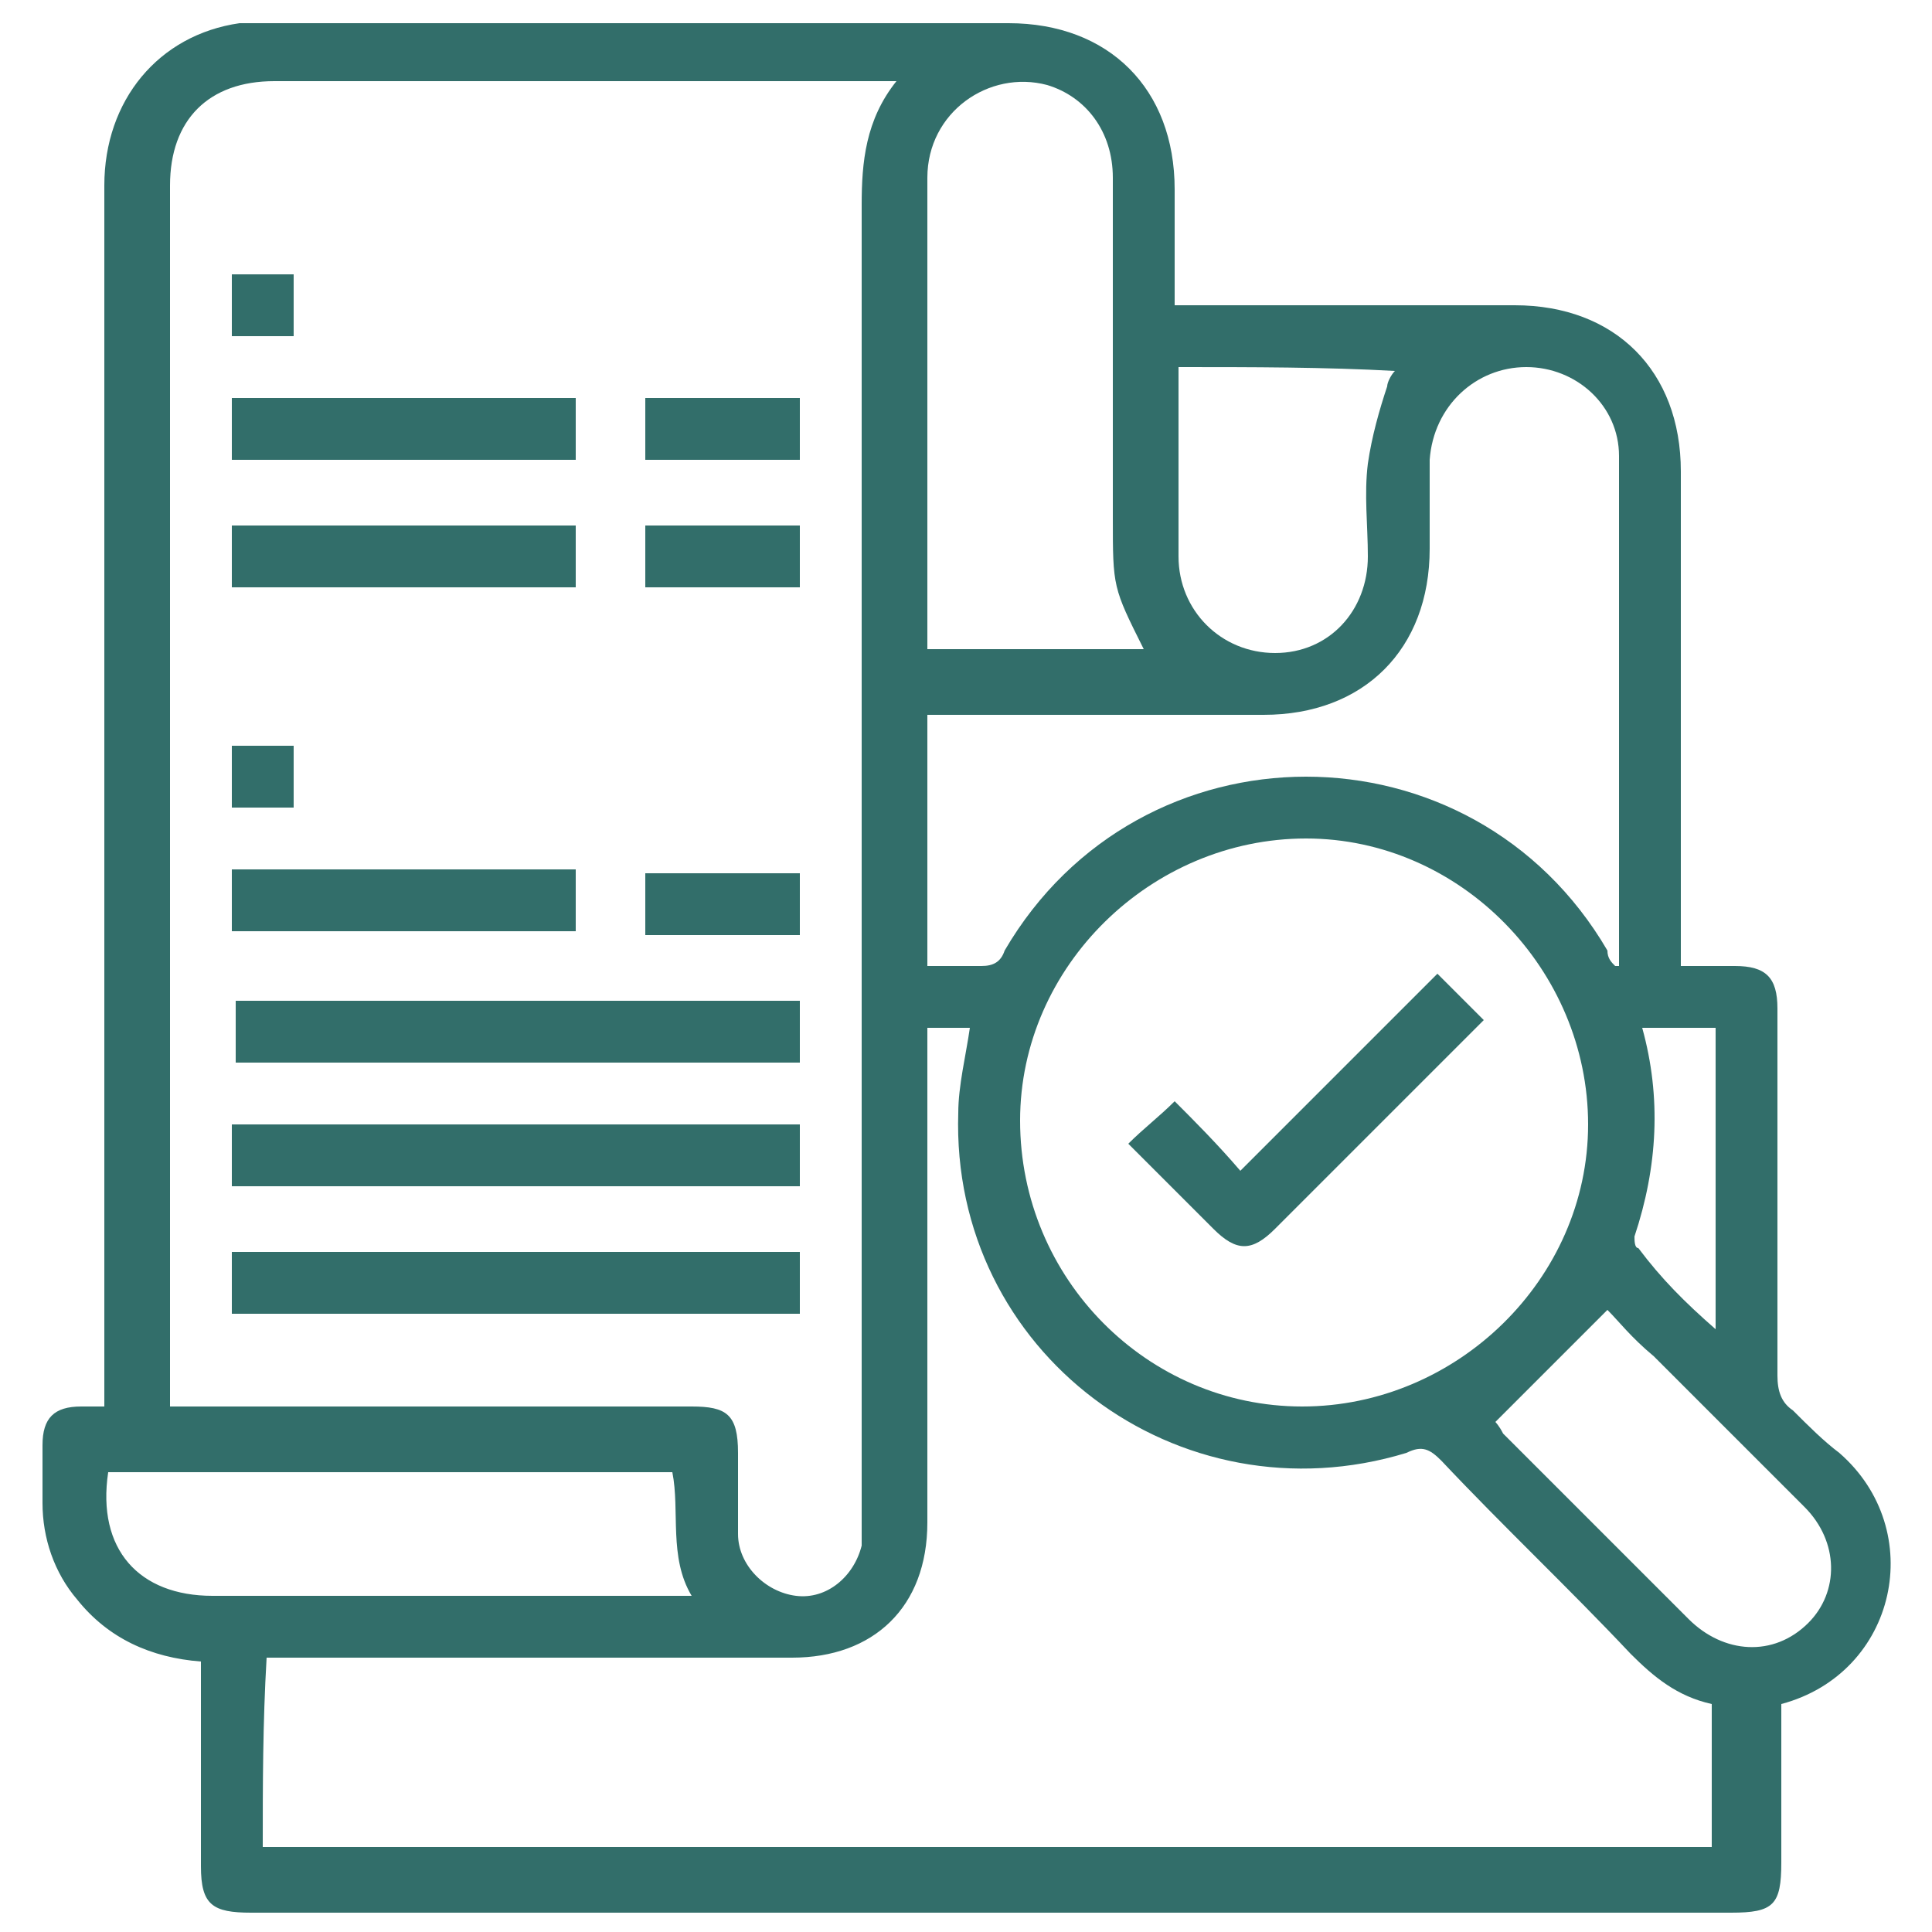 <?xml version="1.0" encoding="utf-8"?>
<!-- Generator: Adobe Illustrator 27.8.1, SVG Export Plug-In . SVG Version: 6.00 Build 0)  -->
<svg version="1.1" id="Layer_1" xmlns="http://www.w3.org/2000/svg" xmlns:xlink="http://www.w3.org/1999/xlink" x="0px" y="0px"
	 viewBox="0 0 50 50" style="enable-background:new 0 0 50 50;" xml:space="preserve">
<style type="text/css">
	.st0{display:none;}
	.st1{display:inline;fill:#FDC70A;}
	.st2{display:inline;fill:#11B482;}
	.st3{fill:#326E6A;}
</style>
<g class="st0">
	<path class="st1" d="M0.5,40.2c0.4-0.5,0.8-0.9,1.1-1.4c1.2-1.6,2.2-3.3,2.7-5.3c0.3-0.9,0.4-1.8,0.6-2.6c0-0.2,0-0.2-0.2-0.3
		c-1.6-1-1.5-3.3,0.2-4.1c0.2-0.1,0.2-0.2,0.2-0.3c0-1.1,0.1-2.1,0.3-3.2c0.3-1.4,1-2.6,2-3.7l0.1-0.1c-0.6-0.2-1.1-0.4-1.7-0.6
		c-1.2-0.4-2.4-0.8-3.5-1.2C2,17.3,1.8,17.2,1.6,17c-0.4-0.3-0.4-0.6,0-0.9c0.2-0.2,0.5-0.4,0.8-0.5c4.1-1.4,8.2-2.8,12.4-4.2
		c3.1-1.1,6.3-2.1,9.4-3.2c1.4-0.5,1-0.5,2.5,0c3.3,1.2,6.7,2.3,10.1,3.5c2.8,1,5.6,1.9,8.4,2.9c1,0.3,2,0.7,3,1
		c0.3,0.1,0.7,0.3,0.9,0.5c0.4,0.3,0.4,0.7,0,0.9c-0.2,0.2-0.5,0.3-0.8,0.4c-2.9,1-5.7,2-8.6,3c-2.7,0.9-5.4,1.9-8.1,2.8
		c-1.8,0.6-3.6,1.2-5.4,1.9c-0.5,0.2-0.9,0-1.4-0.1c-3.4-1.2-6.8-2.3-10.3-3.5c-0.4-0.1-0.9-0.3-1.4-0.5c0.1,0,0.2-0.1,0.2-0.1
		c3.9-1.6,7.8-3.1,11.7-4.7c0.2-0.1,0.4-0.2,0.6-0.2c0.6-0.3,0.9-0.9,0.6-1.5c-0.2-0.6-0.9-0.8-1.5-0.6c-0.8,0.3-1.6,0.6-2.4,1
		c-2.8,1.1-5.6,2.3-8.3,3.4c-1.2,0.5-2.4,1-3.7,1.5C9.9,20,9.4,20.5,8.9,21c-0.9,1.1-1.3,2.3-1.4,3.7c-0.1,0.5-0.1,1.1-0.1,1.6
		c0,0.1,0.1,0.2,0.1,0.3c1.3,0.9,1.3,2.8,0.1,3.7c-0.1,0.1-0.1,0.2-0.1,0.3c0.1,1.1,0.1,2.1,0.2,3.2c0.1,1.6,0,3.1-0.4,4.6
		c-0.5,1.6-1.4,2.8-3,3.6c-0.1,0-0.2,0.1-0.3,0.1c0,0,0,0-0.1,0S3.7,42,3.7,42c-0.7-0.3-1.3-0.6-2-1C1.3,40.8,0.9,40.5,0.5,40.2
		L0.5,40.2z"/>
	<path class="st1" d="M41,22.9c0,0.1,0,0.2,0,0.3c0,2.4,0,4.8,0,7.2c0,0.6-0.2,1-0.6,1.4c-0.3,0.5-0.8,0.7-1.3,1
		c-2.7,1.3-5.5,2.3-8.4,2.8c-2.4,0.4-4.8,0.6-7.3,0.4c-2.8-0.2-5.6-0.7-8.2-1.7c-1.2-0.4-2.3-1-3.4-1.5c-0.4-0.2-0.6-0.7-0.8-1.1
		c0,0,0-0.1,0.1-0.2c1.1-1.5,1-3.6-0.2-4.9c0,0-0.1-0.1-0.1-0.2c0-1.1,0-2.2,0-3.4c0.6,0.2,1.2,0.4,1.8,0.6c2.2,0.8,4.5,1.5,6.7,2.3
		c1.9,0.6,3.8,1.3,5.7,2c0.5,0.2,0.9,0.2,1.4,0c2.3-0.8,4.6-1.6,6.9-2.4c2.5-0.8,4.9-1.7,7.4-2.5C40.7,22.9,40.8,22.9,41,22.9z"/>
</g>
<g class="st0">
	<path class="st2" d="M44,37.5c-1-6-4-10.6-9.2-13.8c-0.6-0.3-1.2-0.6-1.8-1c-2.7,7.3-5.3,14.5-8,21.7h-0.1
		c-2.7-7.2-5.3-14.4-8-21.7c-0.2,0.1-0.4,0.2-0.6,0.3c-5.6,3-9,7.6-10.2,13.8c-0.2,1-0.3,2.1-0.3,3.1c0.1,1.5,1,2.6,1.9,3.6
		c1.7,1.7,3.8,3,6,3.9c4.1,1.7,8.3,2.4,12.7,2.2c3.9-0.2,7.6-1.1,11.1-2.8c2-1,3.9-2.3,5.3-4c0.7-0.9,1.2-1.8,1.2-2.9
		C44.1,38.9,44.1,38.2,44,37.5z"/>
	<path class="st2" d="M25,21.5c5.7,0.1,10.5-4.6,10.5-10.4c0.1-5.7-4.7-10.5-10.3-10.6c-5.8-0.1-10.6,4.6-10.7,10.3
		C14.4,16.7,19,21.4,25,21.5z"/>
	<path class="st2" d="M26.8,24.1c-0.6-0.6-1.2-1.3-1.9-2c-0.6,0.7-1.2,1.3-1.8,2c0.7,0.6,1.3,1.2,1.9,1.8
		C25.6,25.4,26.2,24.8,26.8,24.1z"/>
	<path class="st2" d="M24.1,37.9c0.1,0.2,0.2,0.4,0.2,0.6c0.2,0.5,0.4,1,0.7,1.7l0,0l0,0l2.8-7.2l-1.5-5.9L25,26.2l-1.4,1l-1.3,5.9
		L24.1,37.9z"/>
</g>
<g>
	<path class="st3" d="M5.2,43c-1.3-0.1-2.4-0.6-3.2-1.6c-0.6-0.7-0.9-1.6-0.9-2.5c0-0.5,0-1,0-1.5c0-0.7,0.3-1,1-1
		c0.2,0,0.4,0,0.6,0c0-0.2,0-0.4,0-0.6c0-10.3,0-20.7,0-31c0-2.2,1.4-3.9,3.5-4.2c0.3,0,0.5,0,0.8,0c6.4,0,12.8,0,19.1,0
		c2.6,0,4.3,1.7,4.3,4.3c0,1,0,2,0,3c0.2,0,0.4,0,0.6,0c2.7,0,5.4,0,8.2,0c2.6,0,4.3,1.7,4.3,4.3c0,4,0,8.1,0,12.1
		c0,0.2,0,0.4,0,0.7c0.5,0,0.9,0,1.4,0c0.8,0,1.1,0.3,1.1,1.1c0,3.2,0,6.3,0,9.5c0,0.4,0.1,0.7,0.4,0.9c0.4,0.4,0.8,0.8,1.2,1.1
		c2.3,2,1.5,5.7-1.5,6.5c0,1.3,0,2.7,0,4.1c0,1.1-0.2,1.3-1.3,1.3c-12.8,0-25.5,0-38.3,0c-1,0-1.3-0.2-1.3-1.2c0-1.6,0-3.2,0-4.7
		C5.2,43.3,5.2,43.2,5.2,43z M23.2,2.1c-0.3,0-0.4,0-0.6,0c-5.2,0-10.3,0-15.5,0c-1.7,0-2.7,1-2.7,2.7c0,10.3,0,20.7,0,31
		c0,0.2,0,0.4,0,0.6c0.3,0,0.4,0,0.6,0c4.3,0,8.6,0,12.9,0c0.9,0,1.2,0.2,1.2,1.2c0,0.7,0,1.4,0,2.1c0,0.8,0.7,1.5,1.5,1.6
		c0.8,0.1,1.5-0.5,1.7-1.3c0-0.2,0-0.5,0-0.7c0-11.3,0-22.7,0-34C22.3,4.2,22.4,3.1,23.2,2.1z M6.8,47.8c12.5,0,25,0,37.5,0
		c0-1.3,0-2.5,0-3.7c-0.9-0.2-1.5-0.7-2.1-1.3c-1.6-1.7-3.3-3.3-4.9-5c-0.3-0.3-0.5-0.4-0.9-0.2c-5.9,1.8-11.8-2.6-11.6-8.8
		c0-0.7,0.2-1.5,0.3-2.2c-0.3,0-0.7,0-1.1,0c0,0.2,0,0.4,0,0.6c0,4.1,0,8.1,0,12.2c0,2.2-1.4,3.5-3.5,3.5c-4.3,0-8.7,0-13,0
		c-0.2,0-0.4,0-0.6,0C6.8,44.6,6.8,46.2,6.8,47.8z M33.8,21.7c-4,0-7.4,3.3-7.4,7.3c0,4.1,3.3,7.4,7.3,7.4c4,0,7.4-3.3,7.4-7.3
		C41.1,25.1,37.8,21.7,33.8,21.7z M41.8,25c0,0,0.1,0,0.1,0c0-0.1,0-0.1,0-0.2c0-4.3,0-8.6,0-13c0-1.3-1.1-2.3-2.4-2.3
		c-1.3,0-2.4,1-2.5,2.4c0,0.8,0,1.5,0,2.3c0,2.6-1.7,4.3-4.3,4.3c-2.7,0-5.4,0-8.2,0c-0.2,0-0.4,0-0.5,0c0,2.2,0,4.4,0,6.5
		c0.5,0,0.9,0,1.4,0c0.3,0,0.5-0.1,0.6-0.4c3.5-6,12.1-6,15.6,0C41.6,24.8,41.7,24.9,41.8,25z M29.6,16.8c-0.8-1.6-0.8-1.6-0.8-3.4
		c0-2.9,0-5.8,0-8.8c0-1.2-0.7-2.1-1.7-2.4C25.6,1.8,24,2.9,24,4.6c0,3.9,0,7.9,0,11.8c0,0.1,0,0.2,0,0.4
		C25.9,16.8,27.7,16.8,29.6,16.8z M2.8,38.1c-0.3,2,0.8,3.2,2.7,3.2c3.9,0,7.9,0,11.8,0c0.2,0,0.4,0,0.6,0c-0.6-1-0.3-2.2-0.5-3.2
		C12.5,38.1,7.6,38.1,2.8,38.1z M41.6,33.9c-1,1-2,2-2.9,2.9c0,0,0.1,0.1,0.2,0.3c1.6,1.6,3.2,3.2,4.8,4.8c0.9,0.9,2.2,1,3.1,0.1
		c0.8-0.8,0.8-2.1-0.1-3c-1.3-1.3-2.6-2.6-3.9-3.9C42.2,34.6,41.9,34.2,41.6,33.9z M30.5,9.5c0,1.7,0,3.3,0,4.9
		c0,1.4,1.1,2.5,2.5,2.5c1.4,0,2.4-1.1,2.4-2.5c0-0.8-0.1-1.6,0-2.4c0.1-0.7,0.3-1.4,0.5-2c0-0.1,0.1-0.3,0.2-0.4
		C34.3,9.5,32.4,9.5,30.5,9.5z M44.4,34.4c0-2.7,0-5.2,0-7.8c-0.7,0-1.3,0-1.9,0c0.5,1.8,0.4,3.6-0.2,5.4c0,0.1,0,0.3,0.1,0.3
		C43,33.1,43.6,33.7,44.4,34.4z"/>
	<path class="st3" d="M20.7,25.9c0,0.5,0,1,0,1.6c-4.9,0-9.7,0-14.6,0c0-0.5,0-1,0-1.6C10.9,25.9,15.8,25.9,20.7,25.9z"/>
	<path class="st3" d="M20.7,29.1c0,0.5,0,1,0,1.6c-4.9,0-9.8,0-14.7,0c0-0.5,0-1,0-1.6C10.9,29.1,15.8,29.1,20.7,29.1z"/>
	<path class="st3" d="M20.7,32.4c0,0.5,0,1,0,1.6c-4.9,0-9.8,0-14.7,0c0-0.5,0-1,0-1.6C10.9,32.4,15.8,32.4,20.7,32.4z"/>
	<path class="st3" d="M6,11.9c0-0.5,0-1,0-1.6c3,0,5.9,0,8.9,0c0,0.5,0,1,0,1.6C12,11.9,9,11.9,6,11.9z"/>
	<path class="st3" d="M6,15.2c0-0.5,0-1,0-1.6c3,0,5.9,0,8.9,0c0,0.5,0,1,0,1.6C12,15.2,9,15.2,6,15.2z"/>
	<path class="st3" d="M6,24.1c0-0.5,0-1,0-1.6c3,0,5.9,0,8.9,0c0,0.5,0,1,0,1.6C12,24.1,9,24.1,6,24.1z"/>
	<path class="st3" d="M16.7,10.3c1.3,0,2.7,0,4,0c0,0.5,0,1,0,1.6c-1.3,0-2.7,0-4,0C16.7,11.4,16.7,10.9,16.7,10.3z"/>
	<path class="st3" d="M20.7,13.6c0,0.5,0,1,0,1.6c-1.3,0-2.7,0-4,0c0-0.5,0-1,0-1.6C18,13.6,19.3,13.6,20.7,13.6z"/>
	<path class="st3" d="M16.7,22.6c1.4,0,2.7,0,4,0c0,0.5,0,1,0,1.6c-1.3,0-2.7,0-4,0C16.7,23.6,16.7,23.1,16.7,22.6z"/>
	<path class="st3" d="M7.6,8.7c-0.5,0-1,0-1.6,0c0-0.5,0-1,0-1.6c0.5,0,1,0,1.6,0C7.6,7.6,7.6,8.1,7.6,8.7z"/>
	<path class="st3" d="M7.6,19.3c0,0.5,0,1,0,1.6c-0.5,0-1,0-1.6,0c0-0.5,0-1,0-1.6C6.5,19.3,7.1,19.3,7.6,19.3z"/>
	<path class="st3" d="M37.2,25.2c0.4,0.4,0.8,0.8,1.2,1.2c-0.1,0.1-0.2,0.2-0.3,0.3c-1.7,1.7-3.4,3.4-5.1,5.1c-0.6,0.6-1,0.6-1.6,0
		c-0.7-0.7-1.4-1.4-2.2-2.2c0.4-0.4,0.8-0.7,1.2-1.1c0.5,0.5,1.1,1.1,1.7,1.8C33.8,28.6,35.5,26.9,37.2,25.2z"/>
</g>
</svg>
